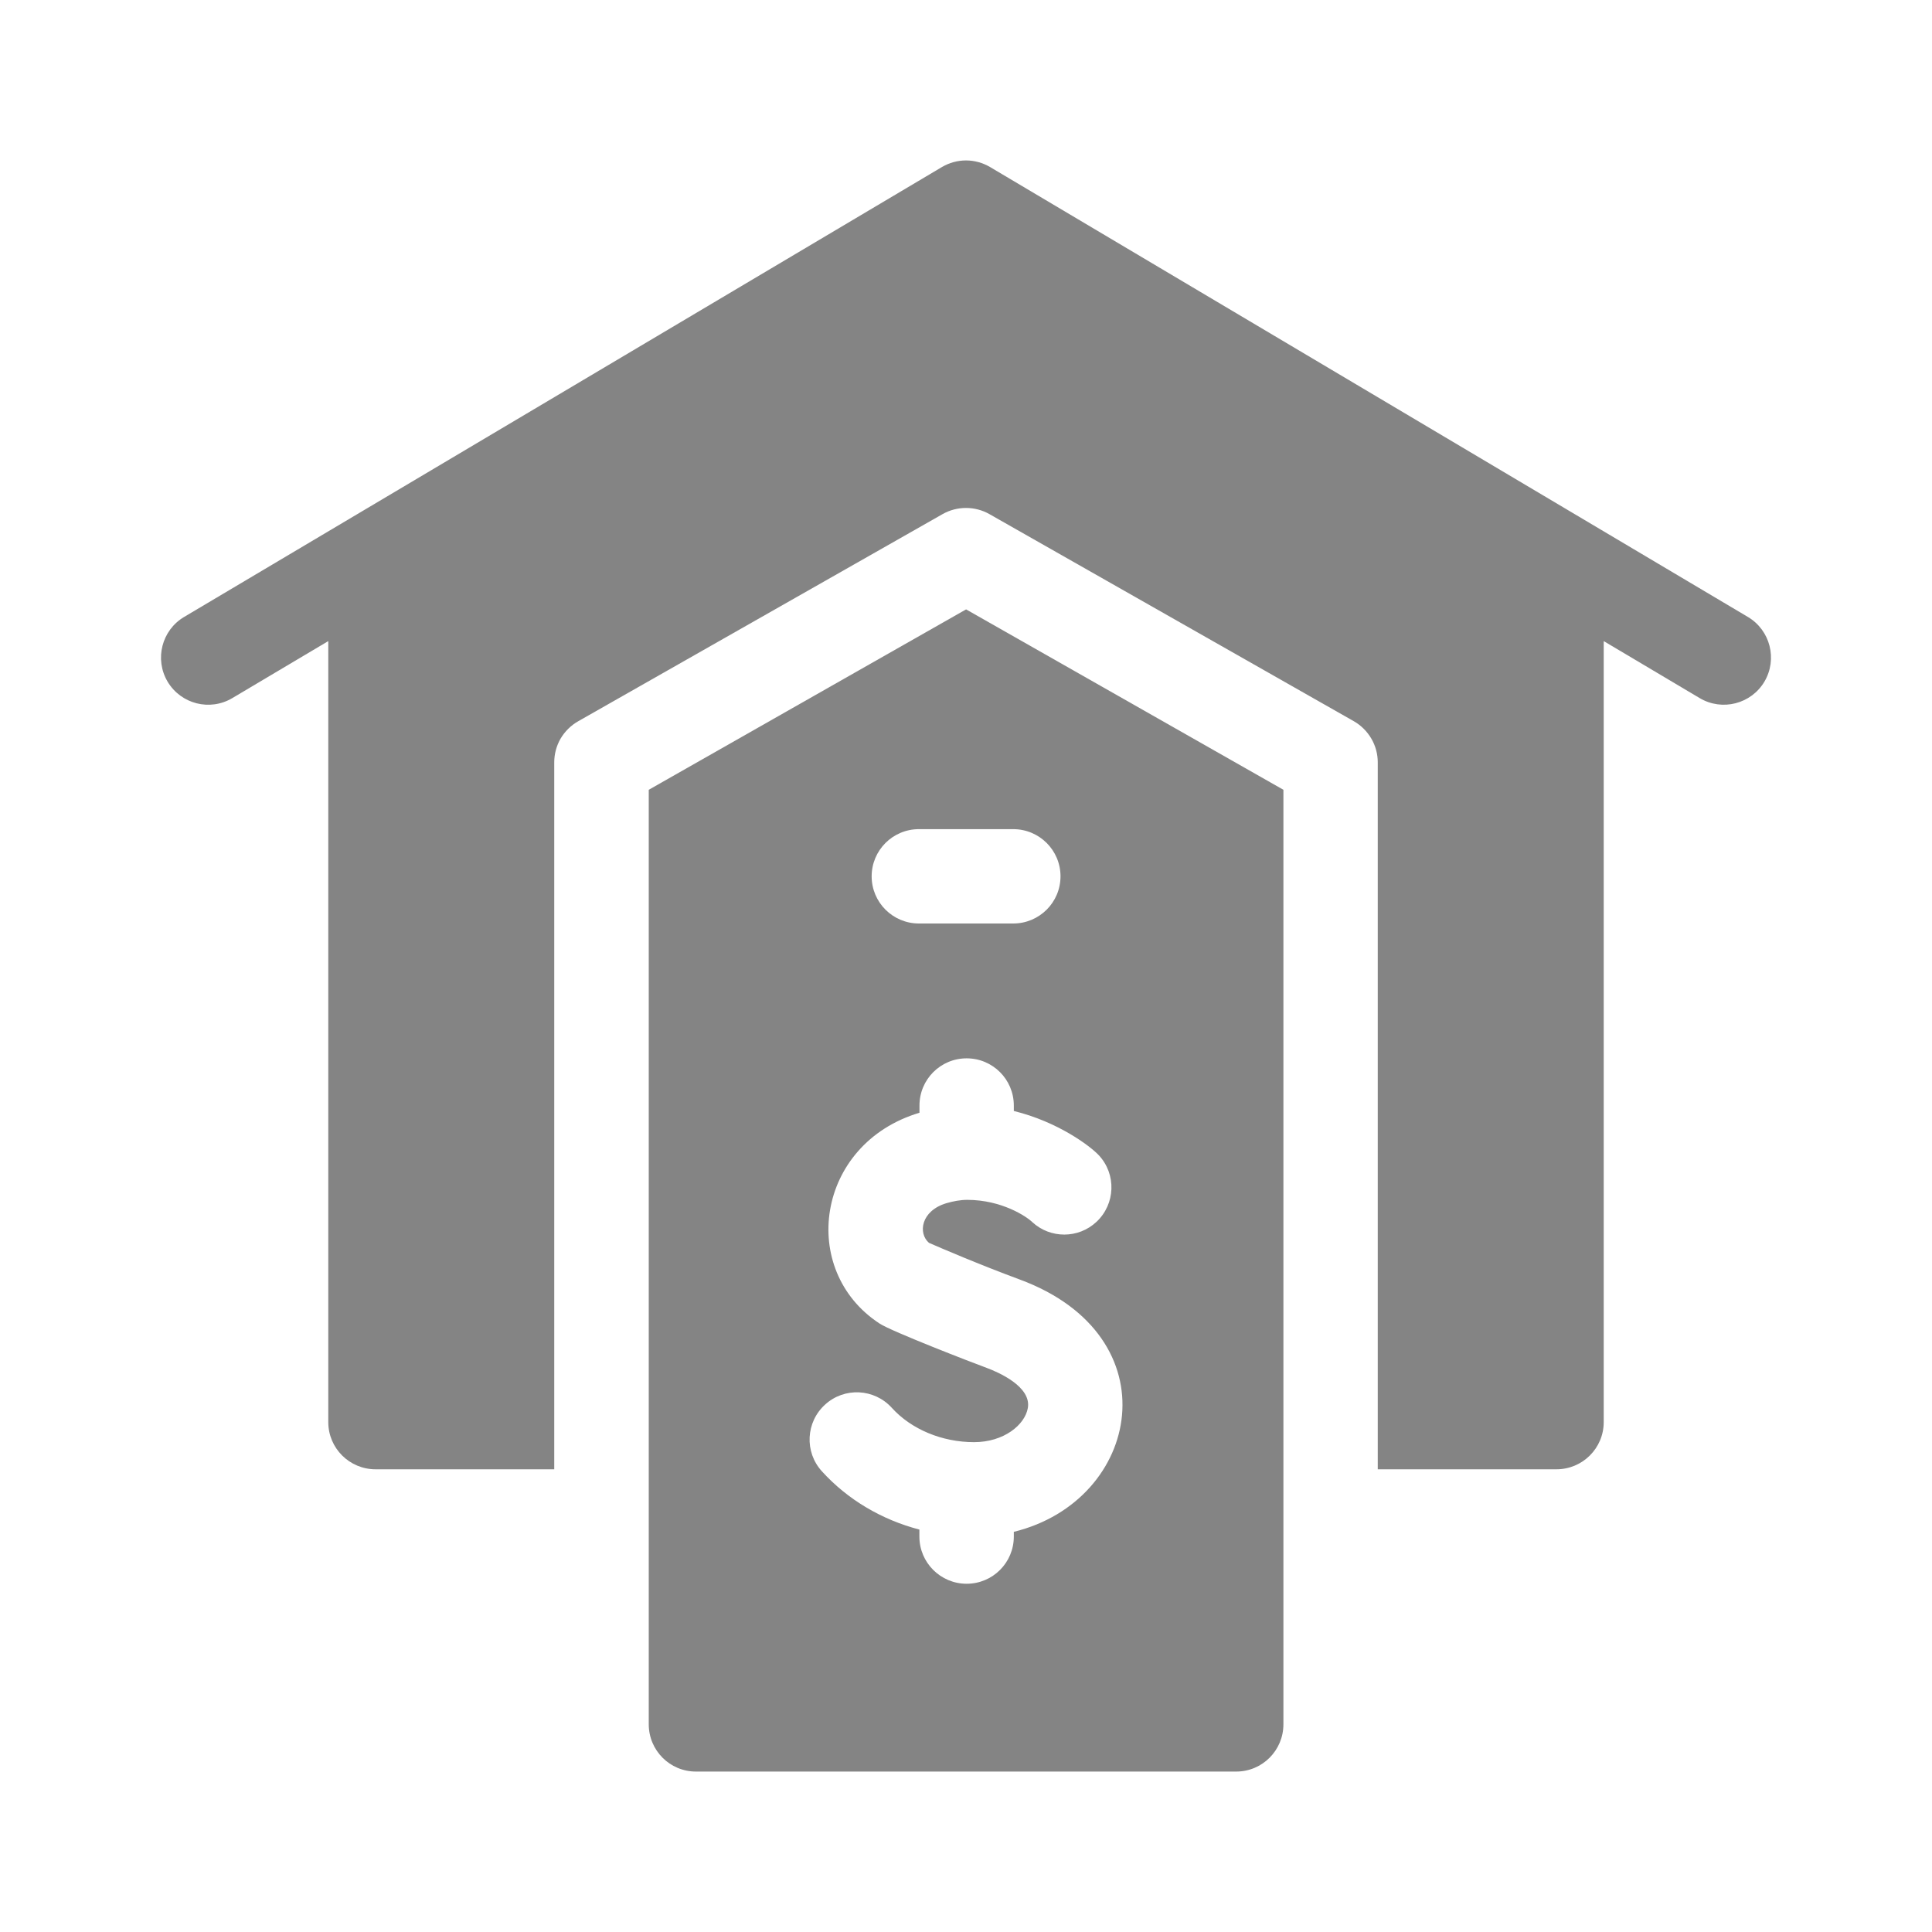 <svg width="24" height="24" viewBox="0 0 24 24" fill="none" xmlns="http://www.w3.org/2000/svg">
<path d="M21.713 7.664L12.299 2.075C12.209 2.022 12.105 1.993 12 1.993C11.895 1.993 11.791 2.022 11.701 2.075L2.287 7.664C2.009 7.829 1.917 8.189 2.082 8.468C2.248 8.746 2.607 8.838 2.886 8.672L4.078 7.964V17.666C4.078 17.99 4.341 18.252 4.665 18.252H6.885L6.885 9.47C6.885 9.367 6.912 9.265 6.964 9.175C7.017 9.086 7.091 9.012 7.182 8.96L11.71 6.386C11.799 6.336 11.898 6.31 12 6.31C12.102 6.31 12.201 6.336 12.29 6.386L16.819 8.96C16.909 9.012 16.983 9.086 17.035 9.175C17.088 9.265 17.115 9.367 17.115 9.47V18.252H19.335C19.659 18.252 19.922 17.99 19.922 17.666V7.964L21.114 8.672C21.393 8.838 21.753 8.745 21.918 8.468C22.083 8.189 21.991 7.829 21.713 7.664Z" fill="#848484"/>
<path d="M8.059 9.811V21.42C8.059 21.744 8.321 22.007 8.645 22.007H15.357C15.681 22.007 15.943 21.744 15.943 21.42V9.811L12.001 7.57L8.059 9.811ZM13.649 14.35C13.87 14.586 13.857 14.957 13.621 15.178C13.396 15.389 13.048 15.388 12.824 15.182C12.754 15.113 12.445 14.905 12.014 14.905C11.931 14.905 11.84 14.922 11.755 14.947C11.438 15.043 11.403 15.321 11.54 15.439C11.695 15.507 12.164 15.708 12.666 15.894C14.574 16.598 14.174 18.642 12.594 19.029V19.088C12.594 19.412 12.332 19.674 12.008 19.674C11.684 19.674 11.421 19.412 11.421 19.088V19.001C10.951 18.878 10.528 18.628 10.209 18.276C9.991 18.036 10.01 17.665 10.25 17.448C10.489 17.23 10.86 17.248 11.078 17.488C11.32 17.756 11.703 17.915 12.1 17.915C12.471 17.915 12.731 17.7 12.768 17.492C12.816 17.222 12.392 17.043 12.261 16.994C12.089 16.931 11.079 16.541 10.927 16.442C9.915 15.782 10.133 14.208 11.422 13.823V13.733C11.422 13.409 11.684 13.147 12.008 13.147C12.332 13.147 12.594 13.409 12.594 13.733V13.801C13.144 13.936 13.542 14.236 13.649 14.35ZM13.174 10.886C13.174 11.21 12.911 11.472 12.587 11.472H11.415C11.091 11.472 10.828 11.21 10.828 10.886C10.828 10.562 11.091 10.3 11.415 10.3H12.587C12.911 10.3 13.174 10.562 13.174 10.886Z" fill="#848484"/>
</svg>
